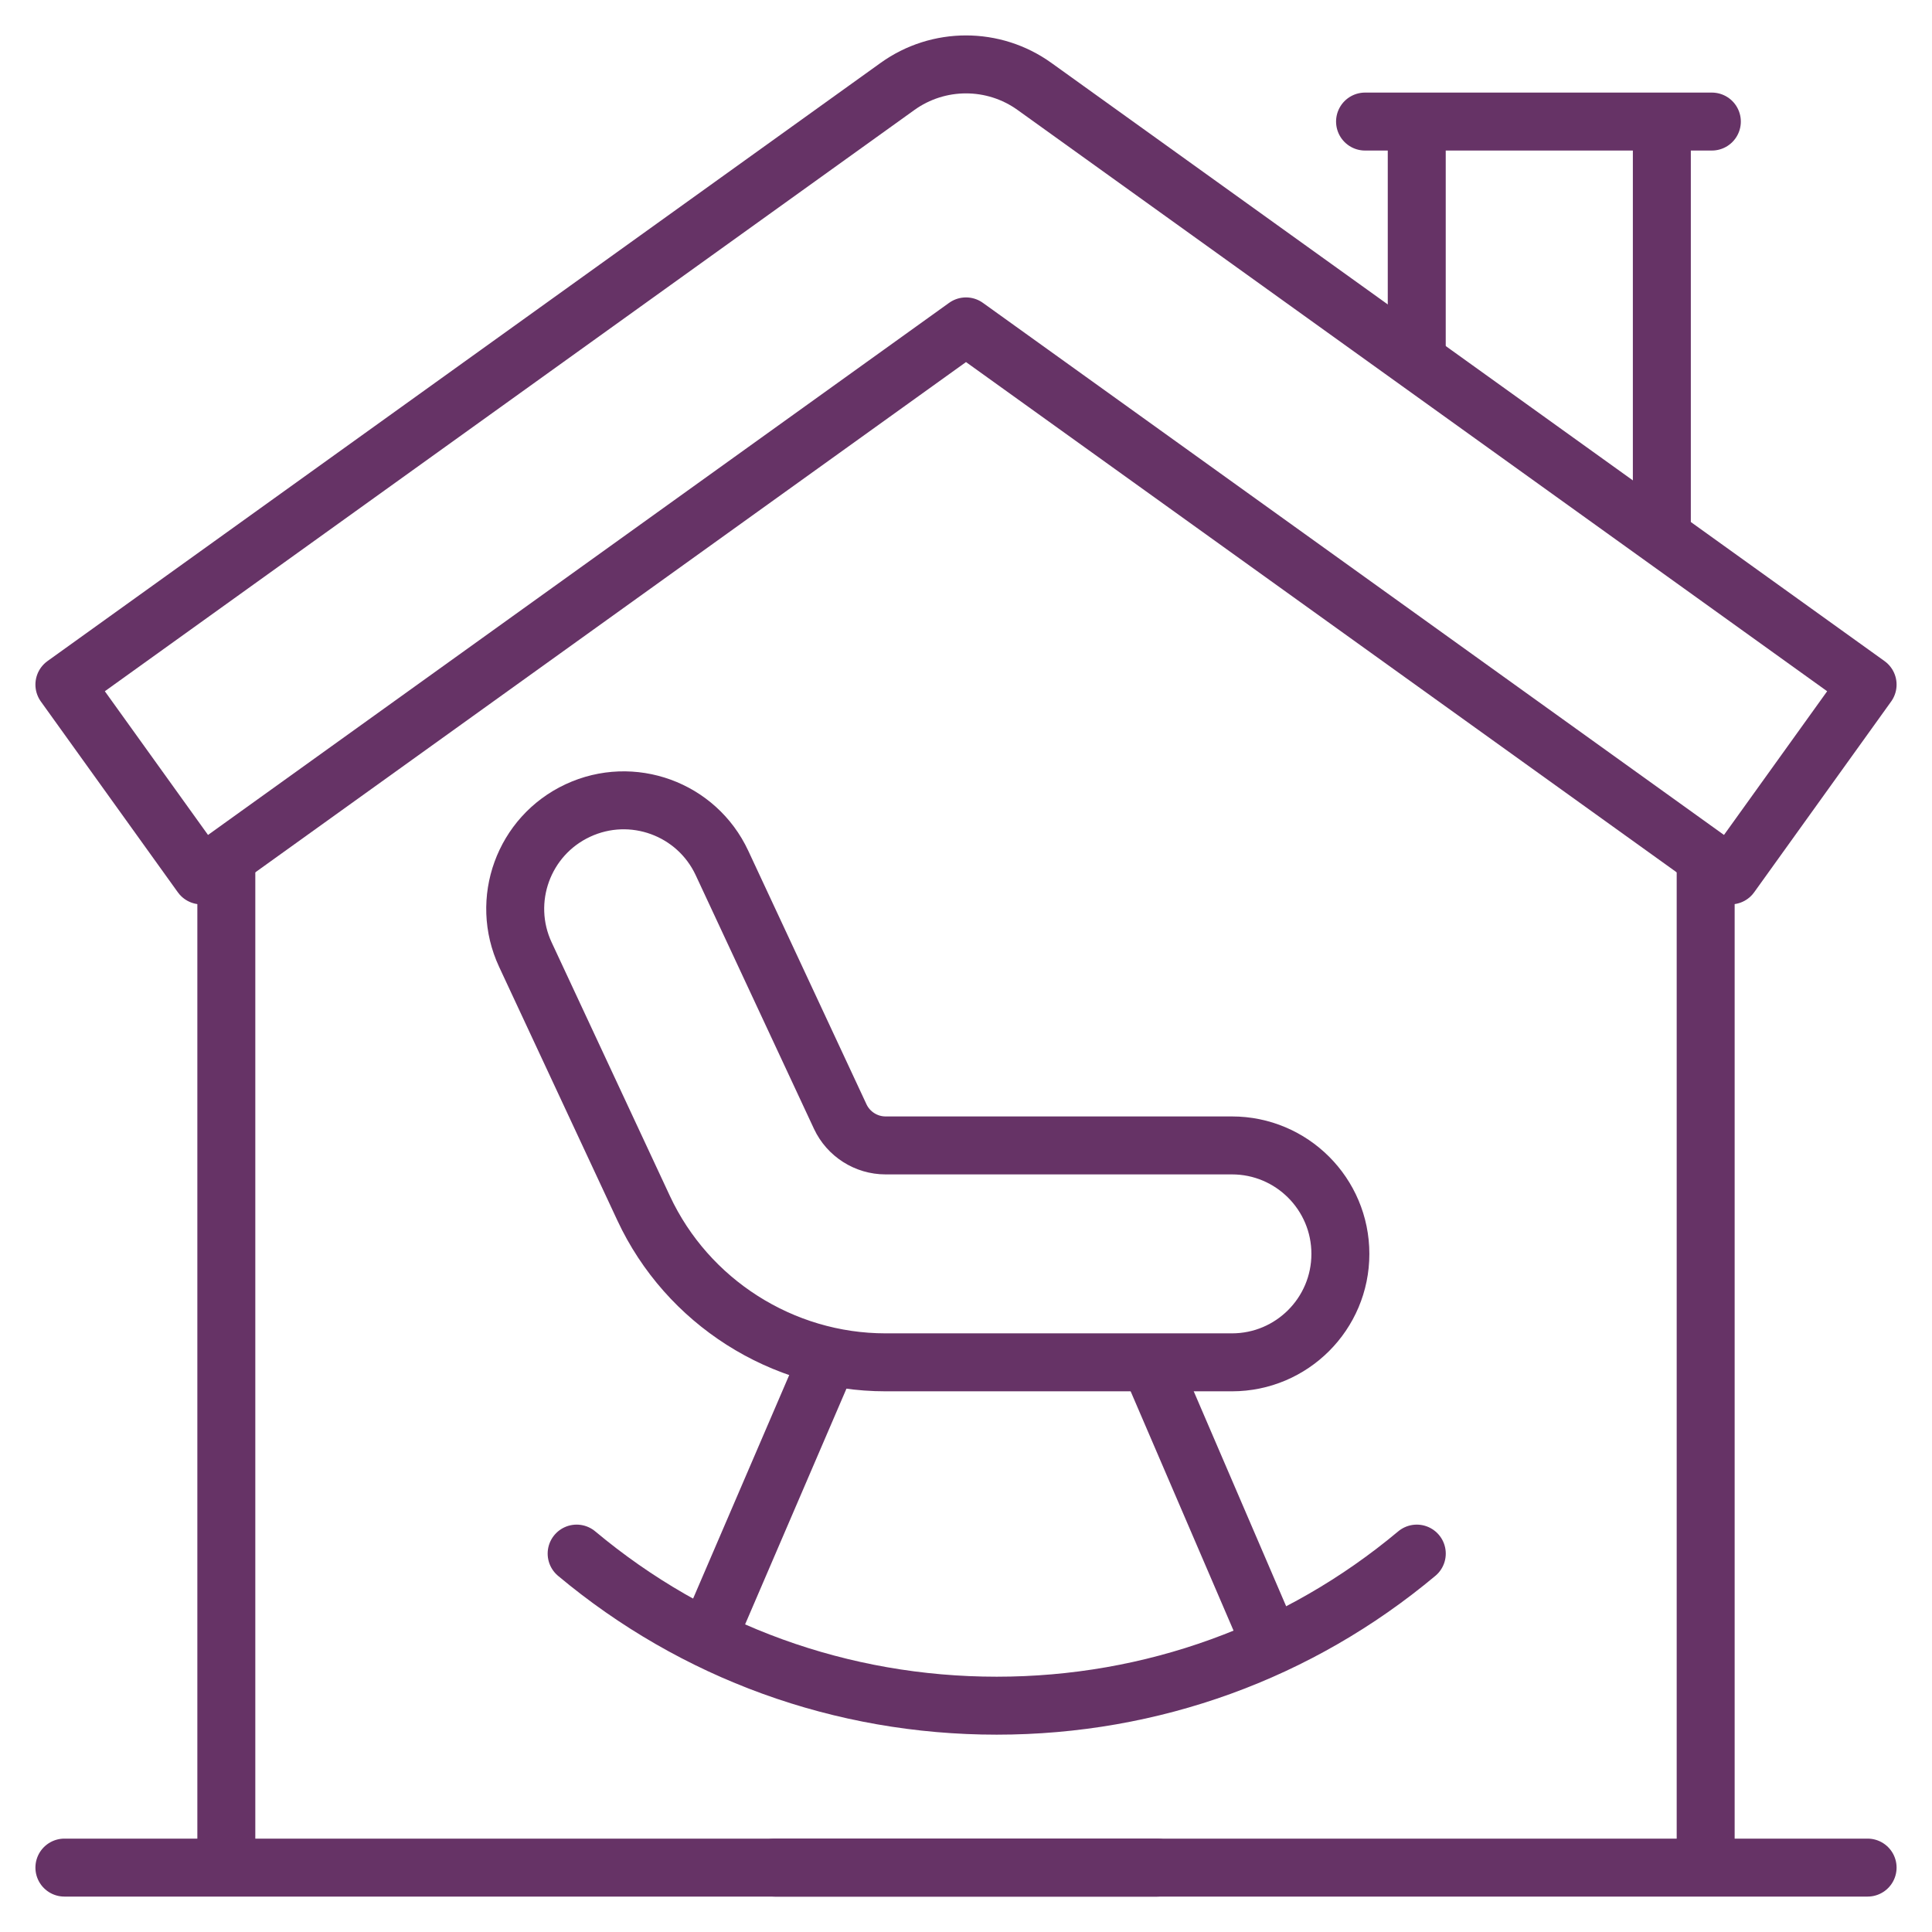 <svg width="150" height="150" viewBox="0 0 150 150" fill="none" xmlns="http://www.w3.org/2000/svg">
<path d="M95.647 105.771H68.753C60.733 105.771 53.361 101.074 49.972 93.806L40.791 74.118C38.826 69.903 40.649 64.893 44.864 62.928C49.079 60.962 54.088 62.785 56.054 67L65.235 86.689C65.87 88.05 67.251 88.93 68.753 88.93H95.647C100.297 88.93 104.067 92.7 104.067 97.351C104.067 102.001 100.297 105.771 95.647 105.771Z" stroke="#663366" stroke-width="4.5" stroke-miterlimit="10" stroke-linejoin="round"/>
<path d="M55.268 126.425L64.354 105.293" stroke="#663366" stroke-width="4.5" stroke-miterlimit="10" stroke-linejoin="round"/>
<path d="M97.999 126.085L89.264 105.77" stroke="#663366" stroke-width="4.5" stroke-miterlimit="10" stroke-linejoin="round"/>
<path d="M109.999 120.621C100.862 128.267 89.443 132.429 77.384 132.429C65.326 132.429 53.907 128.267 44.77 120.621" stroke="#663366" stroke-width="4.5" stroke-miterlimit="10" stroke-linecap="round" stroke-linejoin="round"/>
<path d="M60.162 145H89.837" stroke="#663366" stroke-width="4.5" stroke-miterlimit="10" stroke-linecap="round" stroke-linejoin="round"/>
<path d="M132.428 144.999V66.902" stroke="#663366" stroke-width="4.5" stroke-miterlimit="10" stroke-linejoin="round"/>
<path d="M17.572 66.902V144.999" stroke="#663366" stroke-width="4.5" stroke-miterlimit="10" stroke-linejoin="round"/>
<path d="M5 145H145" stroke="#663366" stroke-width="4.5" stroke-miterlimit="10" stroke-linecap="round" stroke-linejoin="round"/>
<path d="M109.996 9.438V28.022" stroke="#663366" stroke-width="4.5" stroke-miterlimit="10" stroke-linejoin="round"/>
<path d="M129.025 41.684V9.438" stroke="#663366" stroke-width="4.5" stroke-miterlimit="10" stroke-linejoin="round"/>
<path d="M105.982 9.438H132.908" stroke="#663366" stroke-width="4.5" stroke-miterlimit="10" stroke-linecap="round" stroke-linejoin="round"/>
<path d="M134.365 67.965L75 25.341L15.635 67.965L5 53.153L69.682 6.711C72.86 4.43 77.14 4.43 80.317 6.711L145 53.153L134.365 67.965Z" stroke="#663366" stroke-width="4.5" stroke-miterlimit="10" stroke-linejoin="round"/>
</svg>
